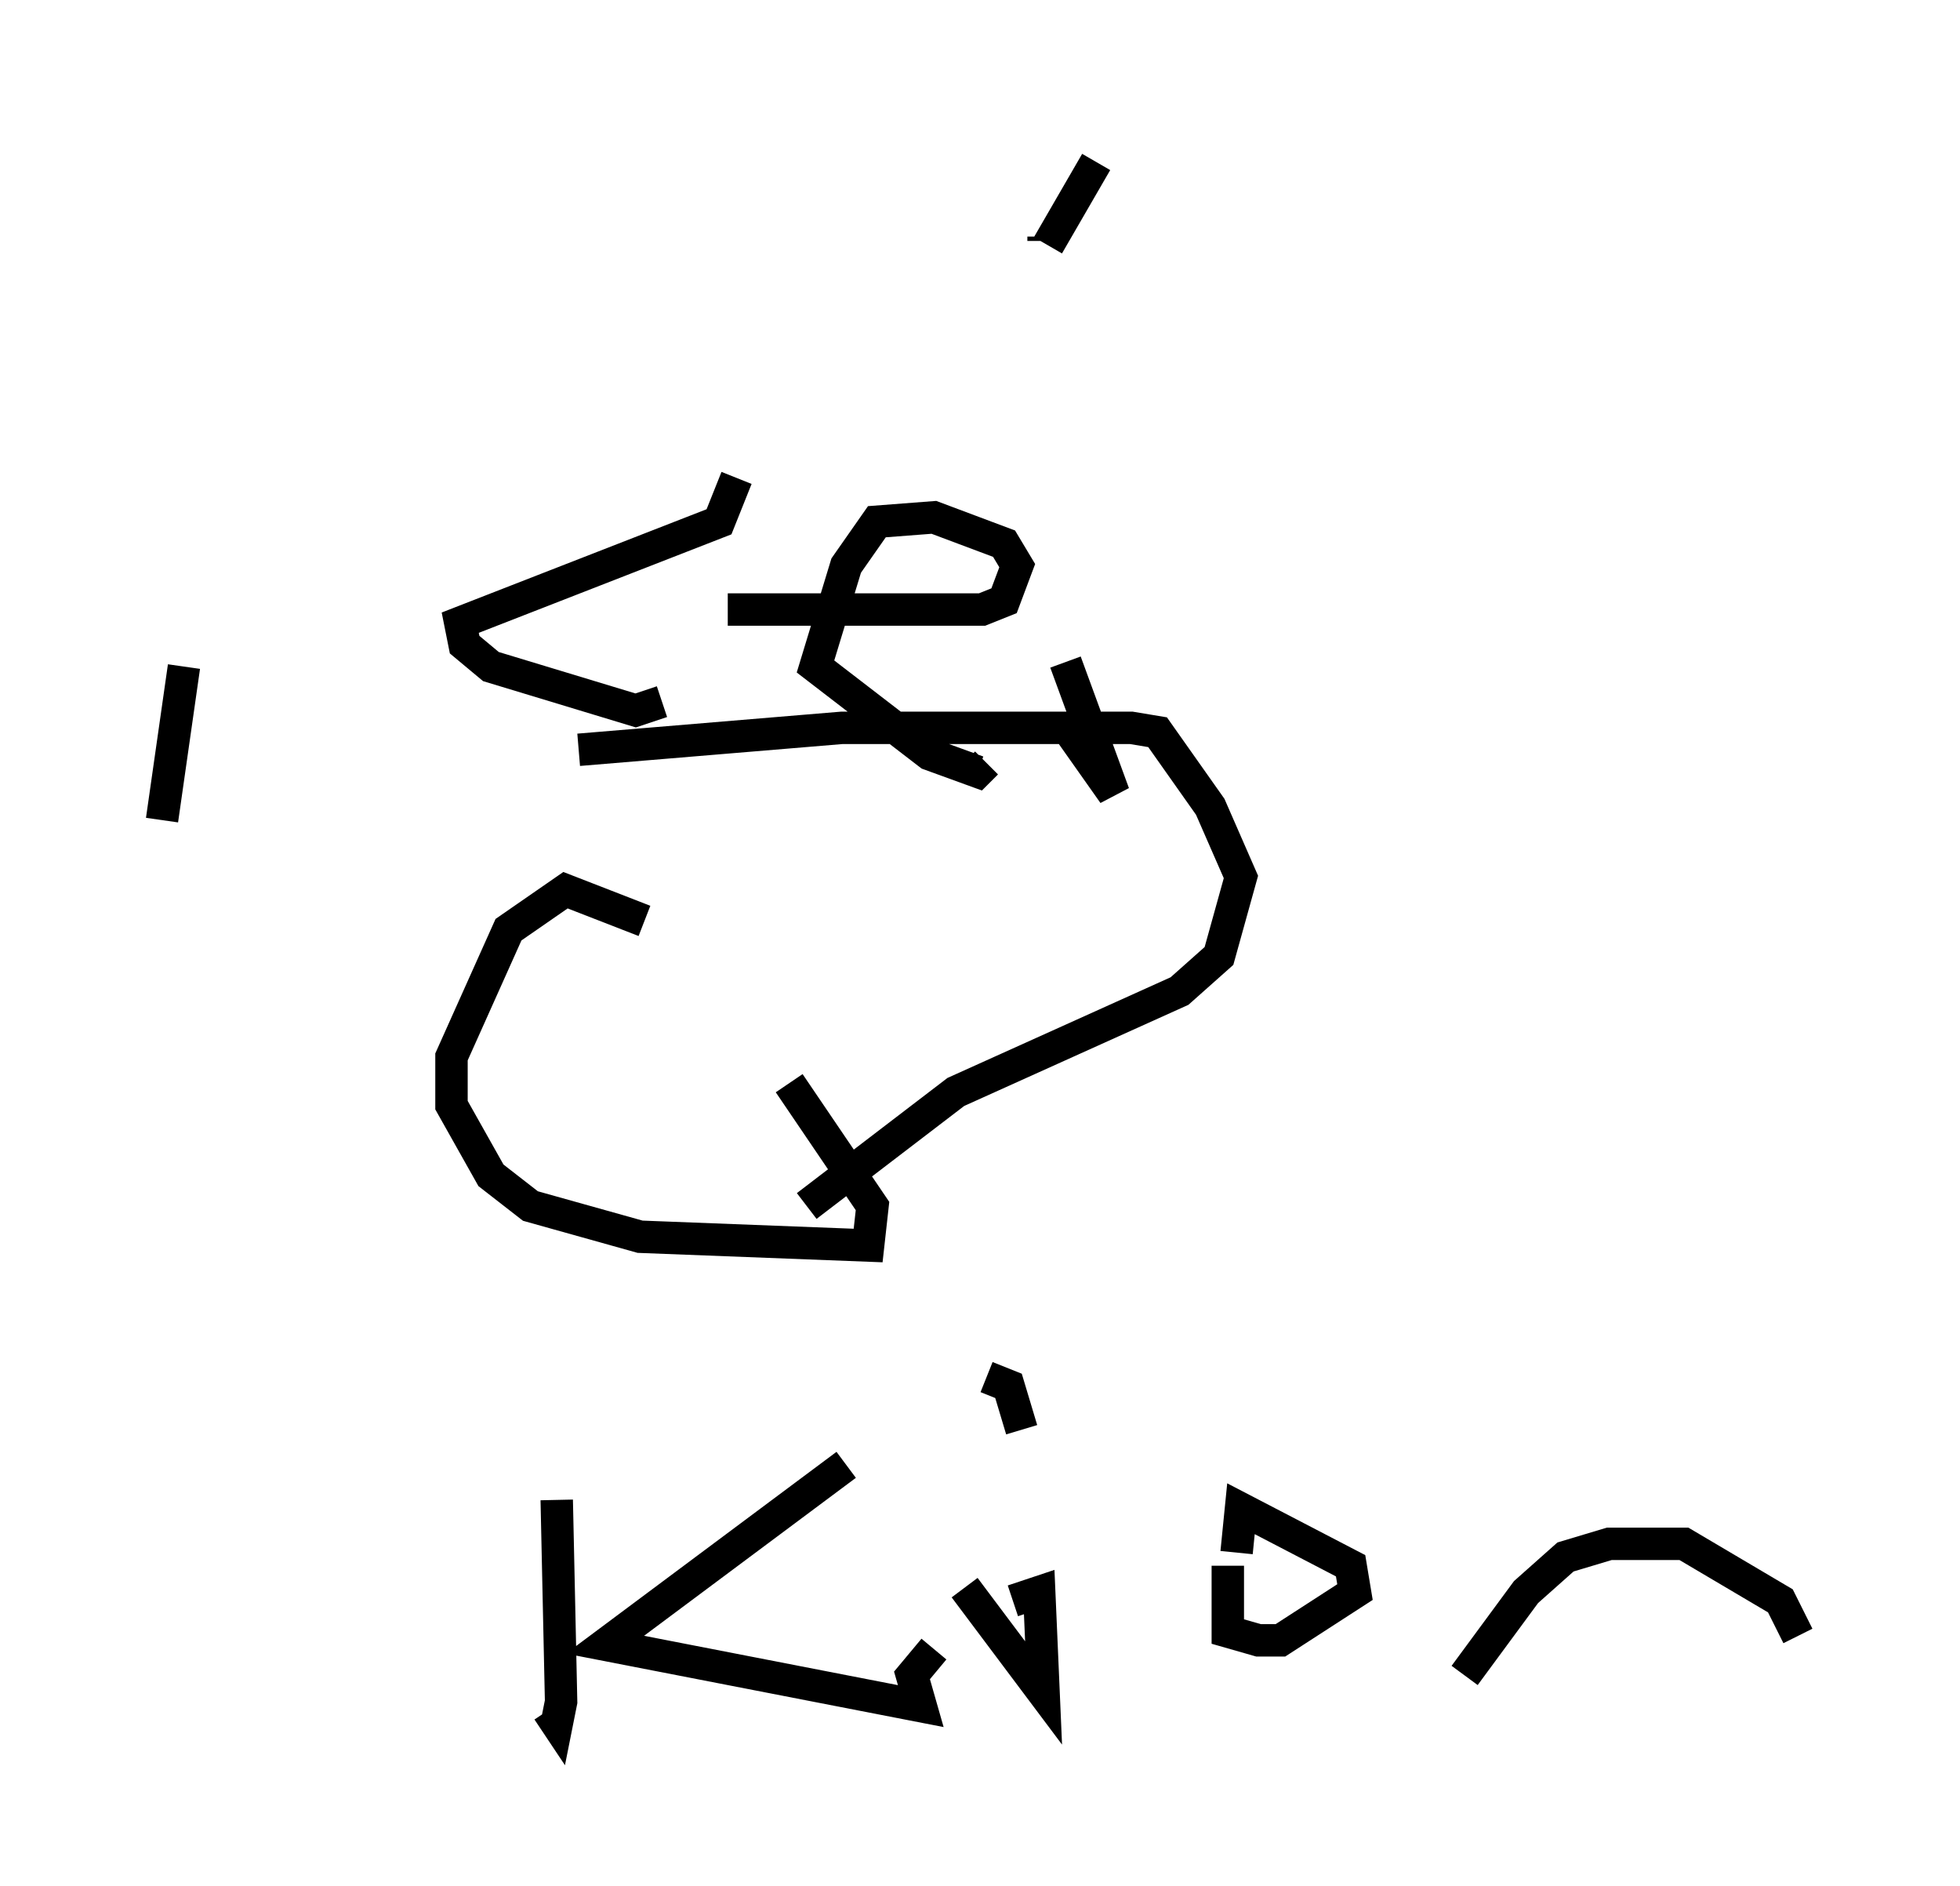 <?xml version="1.0" encoding="utf-8" ?>
<svg baseProfile="full" height="58.173" version="1.1" width="60.473" xmlns="http://www.w3.org/2000/svg" xmlns:ev="http://www.w3.org/2001/xml-events" xmlns:xlink="http://www.w3.org/1999/xlink"><defs /><rect fill="white" height="58.173" width="60.473" x="0" y="0" /><path d="M6.894, 16.096 m-1.218, 4.465 l-0.677, 4.736 m17.726, -10.555 l-0.541, 1.353 -7.984, 3.112 l0.135, 0.677 0.812, 0.677 l4.465, 1.353 0.812, -0.271 m2.03, -2.842 l7.848, 0.0 0.677, -0.271 l0.406, -1.083 -0.406, -0.677 l-2.165, -0.812 -1.759, 0.135 l-0.947, 1.353 -0.947, 3.112 l3.518, 2.706 1.488, 0.541 l0.271, -0.271 m2.436, -3.112 l1.488, 4.059 -1.624, -2.3 m-5.548, -10.69 l0.0, 0.0 m6.631, -6.495 l-1.488, 2.571 m-0.135, -0.135 l0.0, -0.135 m-12.314, 21.109 l-2.436, -0.947 -1.759, 1.218 l-1.759, 3.924 0.0, 1.488 l1.218, 2.165 1.218, 0.947 l3.383, 0.947 7.036, 0.271 l0.135, -1.218 -2.571, -3.789 m-6.495, -10.284 l8.119, -0.677 8.931, 0.0 l0.812, 0.135 1.624, 2.3 l0.947, 2.165 -0.677, 2.436 l-1.218, 1.083 -6.901, 3.112 l-4.601, 3.518 m-7.713, 9.066 l0.135, 6.225 -0.135, 0.677 l-0.271, -0.406 m9.202, -7.578 l-7.442, 5.548 9.743, 1.894 l-0.271, -0.947 0.677, -0.812 m2.436, -1.488 l0.812, -0.271 0.135, 3.112 l-2.436, -3.248 m0.677, -6.495 l0.677, 0.271 0.406, 1.353 m6.36, 4.195 l0.0, 2.03 0.947, 0.271 l0.677, 0.0 2.3, -1.488 l-0.135, -0.812 -3.383, -1.759 l-0.135, 1.353 m7.036, 3.789 l1.894, -2.571 1.218, -1.083 l1.353, -0.406 2.3, 0.0 l2.977, 1.759 0.541, 1.083 " fill="none" stroke="black" stroke-width="1" /></svg>